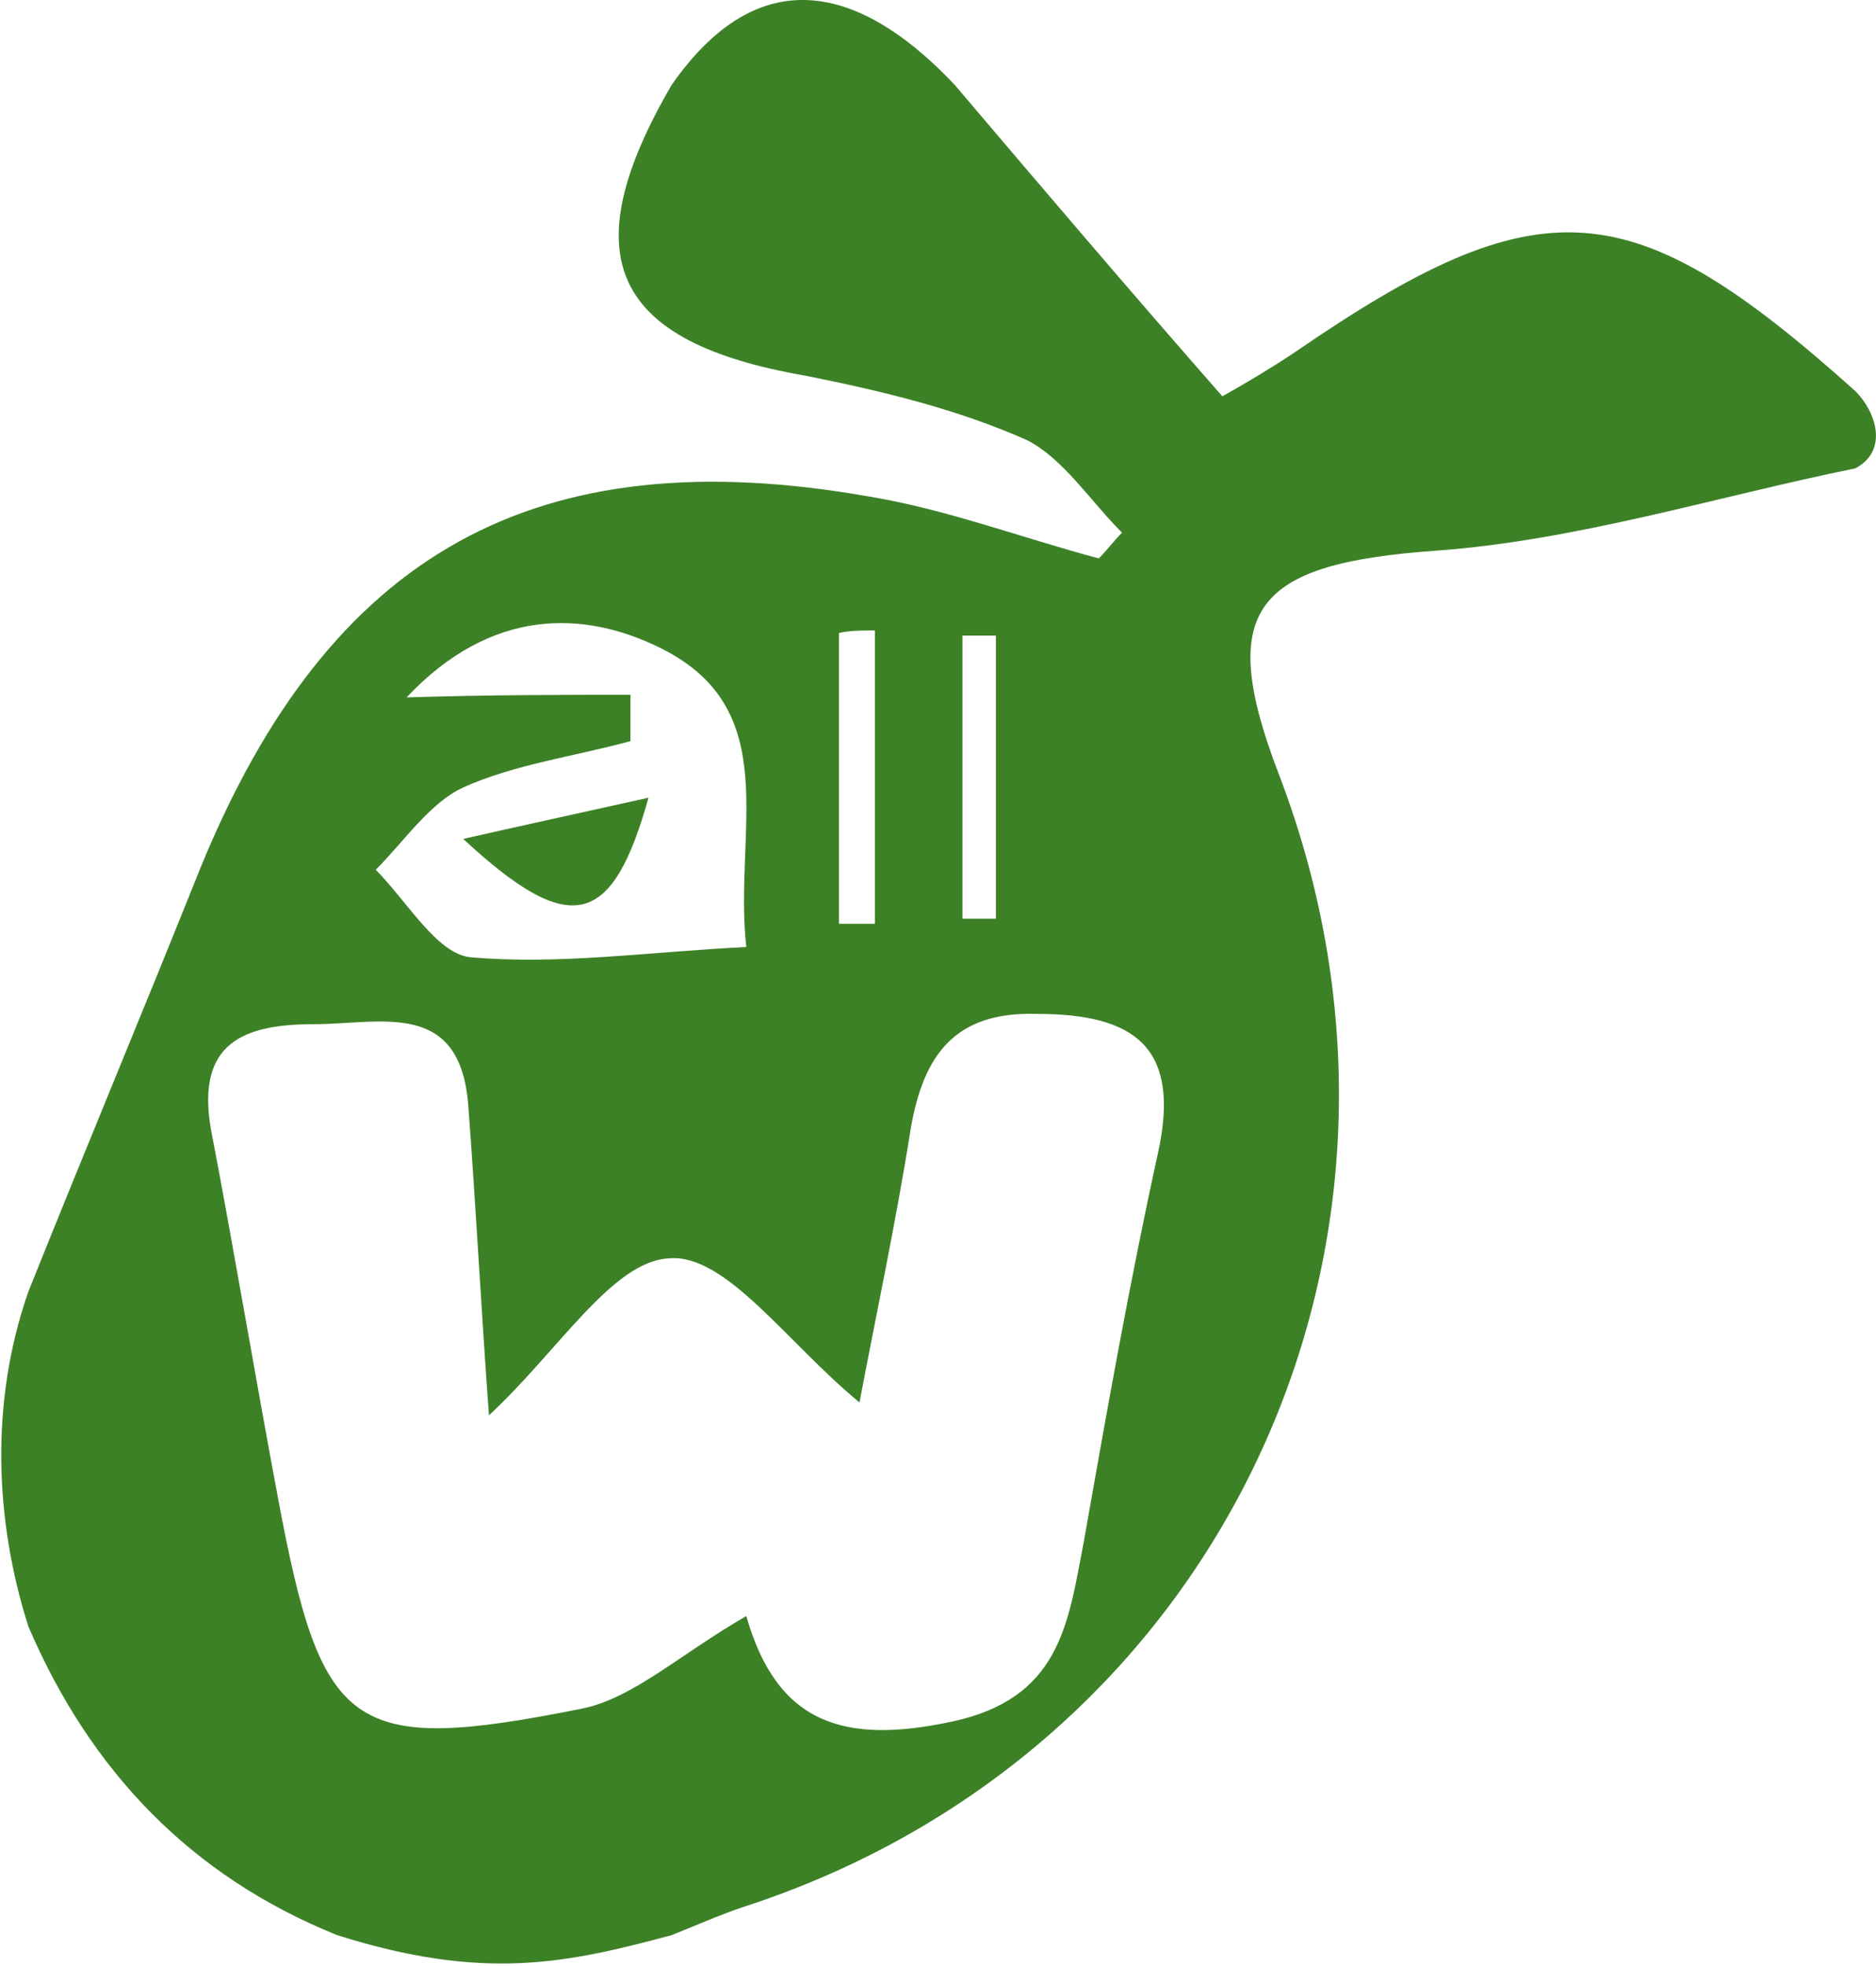 <?xml version="1.0" encoding="utf-8"?>
<!-- Generator: Adobe Illustrator 19.0.0, SVG Export Plug-In . SVG Version: 6.00 Build 0)  -->
<svg version="1.1" id="レイヤー_1" xmlns="http://www.w3.org/2000/svg" xmlns:xlink="http://www.w3.org/1999/xlink" x="0px"
	 y="0px" viewBox="0 0 72.9 76.4" style="enable-background:new 0 0 72.9 76.4;" xml:space="preserve">
<style type="text/css">
	.st0{fill:#3D8127;}
</style>
<g>
	<path class="st0" d="M26.1,3.3c3.7-5.3,7.8-3.4,11,0c3.4,4,6.8,8,10.4,12.1c0.9-0.5,1.9-1.1,2.8-1.7c9.6-6.6,13.1-6.3,21.8,1.5
		c0.8,0.8,1.3,2.3,0,3c-5.4,1.1-10.8,2.8-16.3,3.2c-7,0.5-8.6,2.2-6.1,8.7c7,18.3-2.3,38-20.8,44c-0.9,0.3-1.8,0.7-2.8,1.1
		c-4.1,1.1-7.3,1.8-13,0c-5.7-2.3-9.6-6.4-12-12c-1.3-4.1-1.5-8.7,0-13c2.2-5.5,4.5-11,6.7-16.5c5-12.2,13-16.7,26-14.4
		c3,0.5,5.9,1.6,8.9,2.4c0.3-0.3,0.6-0.7,0.9-1c-1.2-1.2-2.3-2.9-3.7-3.6c-2.7-1.2-5.6-1.9-8.6-2.5C23.8,13.3,22.2,10,26.1,3.3z
		 M29,62.8c1.2,4.2,3.8,5,8,4.1c4.2-0.9,4.5-3.8,5.1-6.9c0.9-5.1,1.8-10.2,2.9-15.2c0.9-4.1-0.9-5.4-4.7-5.4
		c-3.2-0.1-4.4,1.6-4.9,4.4c-0.6,3.8-1.4,7.5-2,10.7c-2.8-2.3-5.2-5.8-7.4-5.6C23.8,49,21.7,52.5,19,55c-0.3-4.1-0.5-8-0.8-12
		c-0.3-4.2-3.4-3.2-6-3.2c-2.7,0-4.6,0.7-4,4.1c0.9,4.7,1.7,9.5,2.6,14.3c1.7,9.1,2.8,10,11.8,8.2C24.6,66,26.4,64.3,29,62.8z
		 M24.5,27c0,0.6,0,1.2,0,1.8c-2.2,0.6-4.5,0.9-6.5,1.8c-1.3,0.6-2.3,2.1-3.4,3.2c1.2,1.2,2.4,3.3,3.7,3.4c3.4,0.3,6.8-0.2,10.7-0.4
		c-0.5-4.5,1.5-9.2-3.3-11.6c-3-1.5-6.6-1.6-9.9,1.9C19.1,27,21.8,27,24.5,27z M34,24.5c-0.5,0-1,0-1.4,0.1c0,3.8,0,7.6,0,11.3
		c0.5,0,1,0,1.4,0C34,32.1,34,28.3,34,24.5z M37.4,35.7c0.4,0,0.9,0,1.3,0c0-3.7,0-7.3,0-11c-0.4,0-0.9,0-1.3,0
		C37.4,28.4,37.4,32.1,37.4,35.7z"/>
	<path class="st0" d="M18,32.6c2.2-0.5,4.5-1,7.2-1.6C23.8,36,22.2,36.5,18,32.6z"/>
</g>
</svg>
